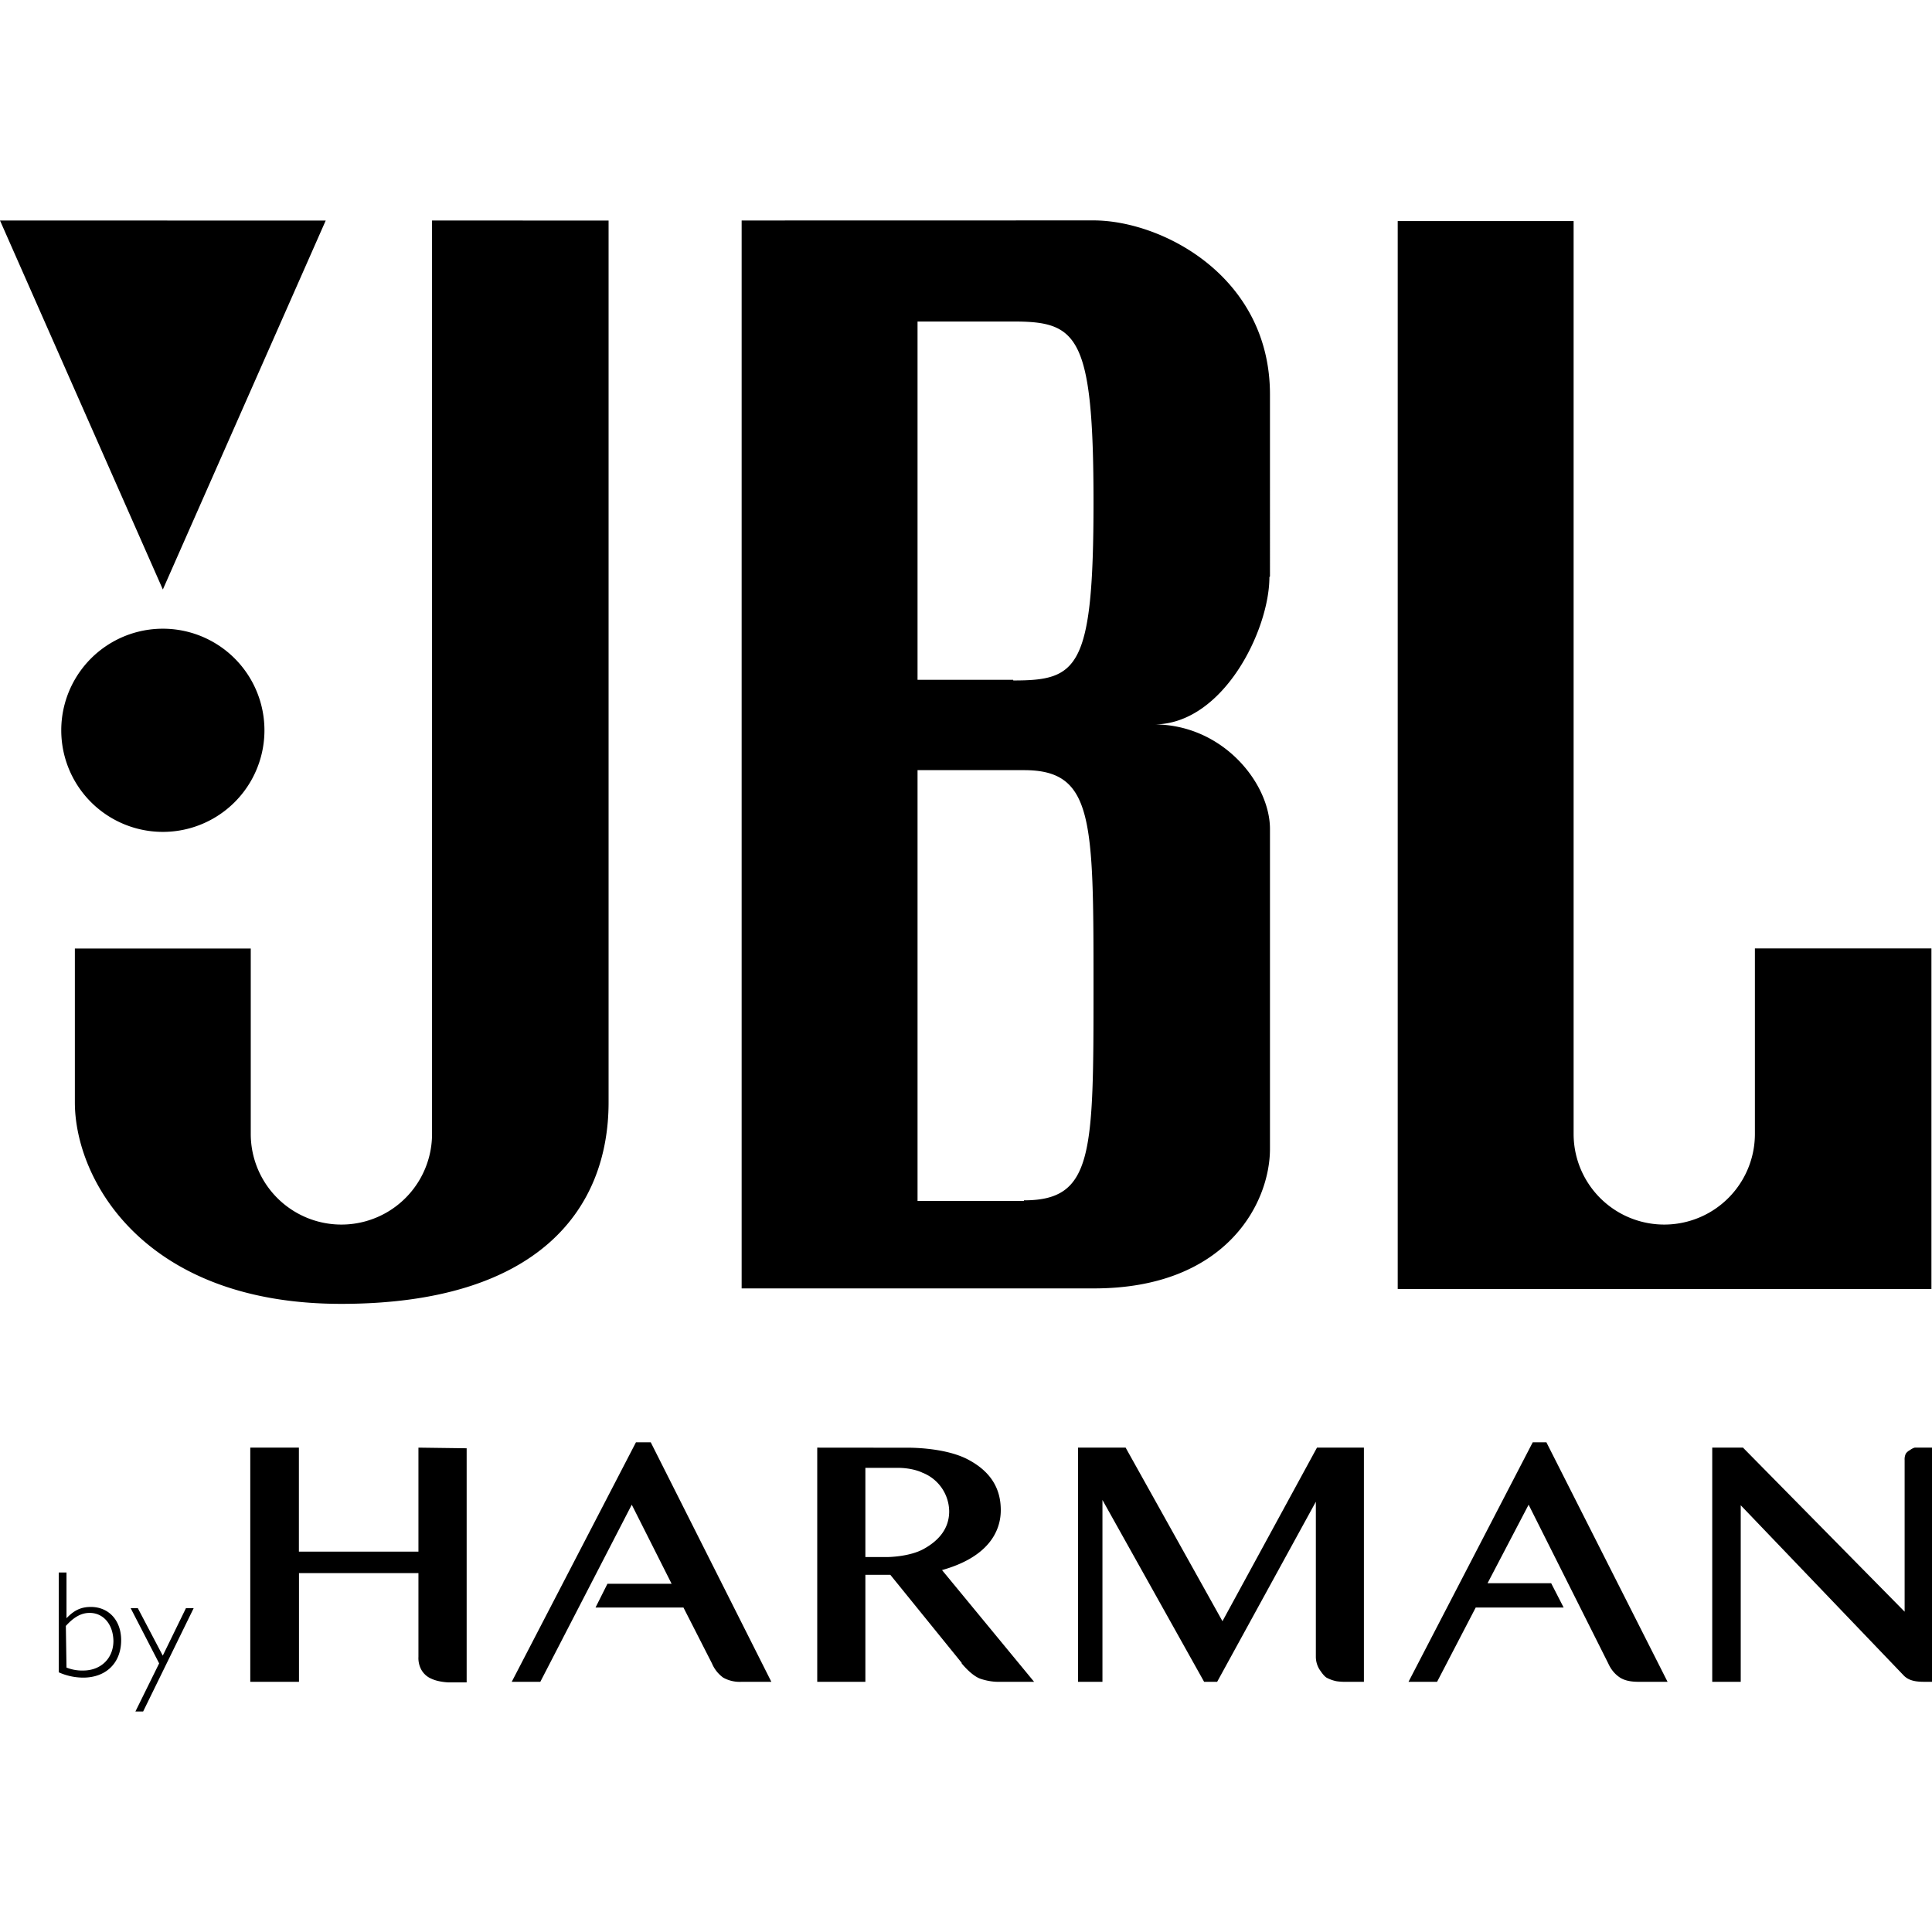 <svg xmlns="http://www.w3.org/2000/svg" width="24" height="24"><path d="M0 2.739l2.023 4.584L4.046 2.74zm5.367 0v11.34a1.126 1.126 0 11-2.252.014v-2.31H.93v1.911c0 .957.854 2.503 3.307 2.503 2.454 0 3.323-1.18 3.323-2.503V2.74zm3.846 0v13.266h4.378c1.637 0 2.185-1.055 2.185-1.735v-3.972c0-.563-.581-1.299-1.44-1.299.859 0 1.433-1.173 1.433-1.83l.007-.008V4.9c0-1.47-1.346-2.162-2.192-2.162zm8.15.007v13.266h6.63v-4.23H21.8v2.304a1.126 1.126 0 01-2.252 0V2.746zm-5.965 1.248h1.189c.794 0 .997.165.997 2.244s-.2 2.215-.997 2.215v-.008h-1.189zM2.023 7.81a1.262 1.262 0 000 2.524 1.262 1.262 0 000-2.524zm9.375 1.757h1.322c.862 0 .864.608.864 2.687 0 2.079-.002 2.657-.864 2.657v.008h-1.322zM7.9 17.917l-1.543 2.975h.355l1.136-2.2.495.982h-.797l-.148.295H8.49l.354.694a.416.416 0 00.14.177.42.42 0 00.23.052h.368l-1.498-2.975zm11.14 0l-1.543 2.975h.355l.48-.923h1.092l-.155-.302h-.79l.51-.975.989 1.971c.037.083.09.14.147.177.06.038.138.052.23.052h.36l-1.505-2.975zm-15.931.066v2.909h.605v-1.35h1.484v1.04a.302.302 0 00.037.162.26.26 0 00.096.096.45.45 0 00.126.045.703.703 0 00.11.014h.23v-2.908l-.599-.008v1.292H3.713v-1.292zm7.043 0v2.909h.598v-1.329h.31l.886 1.093v.007s.122.154.236.192c.113.038.207.037.207.037h.457l-1.144-1.388c.567-.159.73-.473.73-.745 0-.269-.125-.484-.42-.635-.302-.152-.76-.14-.76-.14zm3.24 0v2.909h.303v-2.259l1.263 2.259h.162l1.226-2.237v1.927a.302.302 0 00.044.155c.026.038.054.08.088.103a.45.45 0 00.126.045.703.703 0 00.118.007h.221v-2.909h-.583l-1.174 2.156-1.203-2.156zm7.878 0v2.909h.354v-2.193l2.03 2.12c.083.079.2.073.31.073H24v-2.909h-.215a.178.178 0 00-.058.03.147.147 0 00-.052.044.163.163 0 00-.015.081v1.883l-2.008-2.038zm-10.52.251h.398c.197 0 .31.06.31.06a.522.522 0 01.333.48c0 .215-.129.362-.31.464-.178.102-.45.104-.45.104h-.281zM.73 19.534v1.24a.748.748 0 00.303.066c.283 0 .472-.181.472-.465 0-.245-.153-.413-.377-.413-.132 0-.215.05-.302.14v-.568zm.893.443l.354.686-.295.598h.096l.628-1.284H2.31l-.288.59-.31-.59zm-.51.059c.175 0 .292.146.296.347 0 .219-.157.369-.376.369a.522.522 0 01-.207-.037l-.008-.517c.102-.113.194-.162.296-.162z"/></svg>